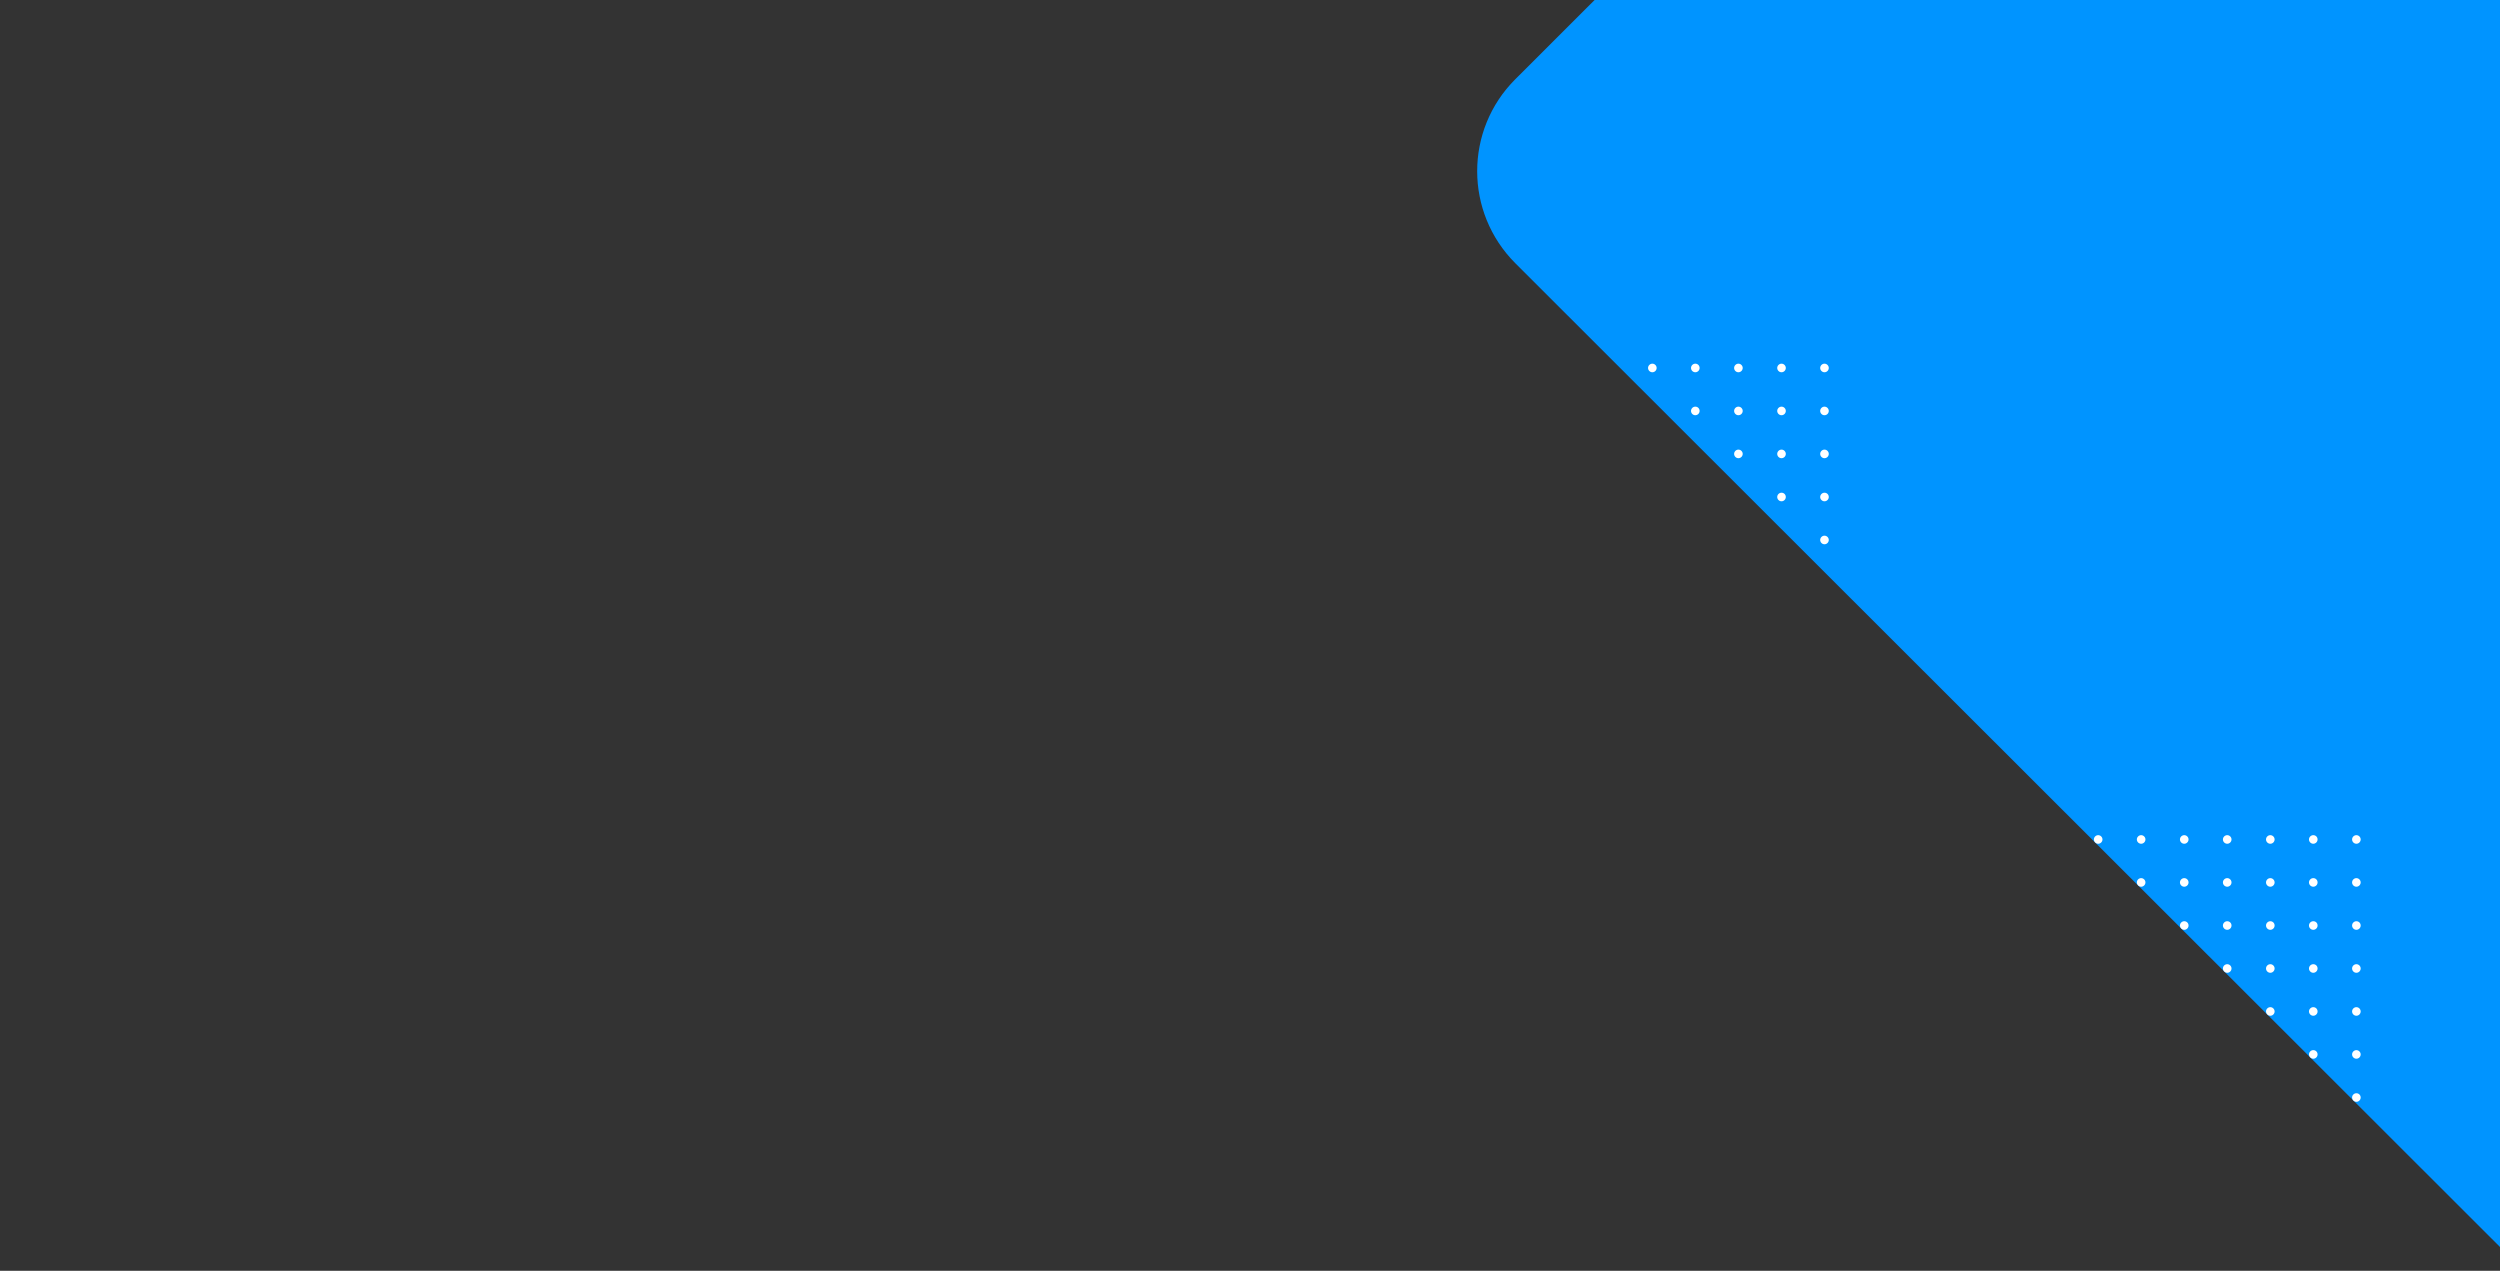 <?xml version="1.0" encoding="utf-8"?>
<!-- Generator: Adobe Illustrator 27.2.0, SVG Export Plug-In . SVG Version: 6.00 Build 0)  -->
<svg version="1.1" id="Capa_1" xmlns="http://www.w3.org/2000/svg" xmlns:xlink="http://www.w3.org/1999/xlink" x="0px" y="0px"
	 viewBox="0 0 1920 976" style="enable-background:new 0 0 1920 976;" xml:space="preserve">
<rect x="0" y="0" width="1920" height="976" fill="#333333" stroke="none"/>
<style type="text/css">
	.st0{clip-path:url(#SVGID_00000008134878588767195670000017154969020804206731_);}
	.st1{fill:#0094FF;}
	.st2{fill-rule:evenodd;clip-rule:evenodd;fill:#FFFFFF;}
</style>
<g>
	<defs>
		<rect id="SVGID_1_" y="0" width="1920" height="976"/>
	</defs>
	<clipPath id="SVGID_00000036958866862095079840000014827404678730842764_">
		<use xlink:href="#SVGID_1_"  style="overflow:visible;"/>
	</clipPath>
	<g style="clip-path:url(#SVGID_00000036958866862095079840000014827404678730842764_);">
		<path class="st1" d="M2123.8-898.3l-960,959.1c-39.1,39-39.1,102.3,0,141.4l960,959.1c39.1,39,102.4,39,141.5,0l960-959.1
			c39.1-39,39.1-102.3,0-141.4l-960-959.1C2226.2-937.4,2162.8-937.4,2123.8-898.3z"/>
		<g>
			<path class="st2" d="M1614.7,644.7c0,1.8-1.5,3.3-3.3,3.3c-1.8,0-3.3-1.5-3.3-3.3c0-1.8,1.5-3.3,3.3-3.3
				C1613.2,641.4,1614.7,642.9,1614.7,644.7z"/>
			<path class="st2" d="M1647.7,644.7c0,1.8-1.5,3.3-3.3,3.3c-1.8,0-3.3-1.5-3.3-3.3c0-1.8,1.5-3.3,3.3-3.3
				C1646.2,641.4,1647.7,642.9,1647.7,644.7z"/>
			<path class="st2" d="M1680.8,644.7c0,1.8-1.5,3.3-3.3,3.3c-1.8,0-3.3-1.5-3.3-3.3c0-1.8,1.5-3.3,3.3-3.3
				C1679.3,641.4,1680.8,642.9,1680.8,644.7z"/>
			<path class="st2" d="M1713.8,644.7c0,1.8-1.5,3.3-3.3,3.3c-1.8,0-3.3-1.5-3.3-3.3c0-1.8,1.5-3.3,3.3-3.3
				C1712.3,641.4,1713.8,642.9,1713.8,644.7z"/>
			<path class="st2" d="M1746.9,644.7c0,1.8-1.5,3.3-3.3,3.3c-1.8,0-3.3-1.5-3.3-3.3c0-1.8,1.5-3.3,3.3-3.3
				C1745.4,641.4,1746.9,642.9,1746.9,644.7z"/>
			<path class="st2" d="M1779.9,644.7c0,1.8-1.5,3.3-3.3,3.3c-1.8,0-3.3-1.5-3.3-3.3c0-1.8,1.5-3.3,3.3-3.3
				C1778.5,641.4,1779.9,642.9,1779.9,644.7z"/>
			<path class="st2" d="M1813,644.7c0,1.8-1.5,3.3-3.3,3.3c-1.8,0-3.3-1.5-3.3-3.3c0-1.8,1.5-3.3,3.3-3.3
				C1811.5,641.4,1813,642.9,1813,644.7z"/>
			<path class="st2" d="M1647.7,677.7c0,1.8-1.5,3.3-3.3,3.3c-1.8,0-3.3-1.5-3.3-3.3c0-1.8,1.5-3.3,3.3-3.3
				C1646.2,674.4,1647.7,675.9,1647.7,677.7z"/>
			<path class="st2" d="M1680.8,677.7c0,1.8-1.5,3.3-3.3,3.3c-1.8,0-3.3-1.5-3.3-3.3c0-1.8,1.5-3.3,3.3-3.3
				C1679.3,674.4,1680.8,675.9,1680.8,677.7z"/>
			<path class="st2" d="M1713.8,677.7c0,1.8-1.5,3.3-3.3,3.3c-1.8,0-3.3-1.5-3.3-3.3c0-1.8,1.5-3.3,3.3-3.3
				C1712.3,674.4,1713.8,675.9,1713.8,677.7z"/>
			<path class="st2" d="M1746.9,677.7c0,1.8-1.5,3.3-3.3,3.3c-1.8,0-3.3-1.5-3.3-3.3c0-1.8,1.5-3.3,3.3-3.3
				C1745.4,674.4,1746.9,675.9,1746.9,677.7z"/>
			<path class="st2" d="M1779.9,677.7c0,1.8-1.5,3.3-3.3,3.3c-1.8,0-3.3-1.5-3.3-3.3c0-1.8,1.5-3.3,3.3-3.3
				C1778.5,674.4,1779.9,675.9,1779.9,677.7z"/>
			<path class="st2" d="M1813,677.7c0,1.8-1.5,3.3-3.3,3.3c-1.8,0-3.3-1.5-3.3-3.3c0-1.8,1.5-3.3,3.3-3.3
				C1811.5,674.4,1813,675.9,1813,677.7z"/>
			<path class="st2" d="M1680.8,710.8c0,1.8-1.5,3.3-3.3,3.3c-1.8,0-3.3-1.5-3.3-3.3c0-1.8,1.5-3.3,3.3-3.3
				C1679.3,707.5,1680.8,708.9,1680.8,710.8z"/>
			<path class="st2" d="M1713.8,710.8c0,1.8-1.5,3.3-3.3,3.3c-1.8,0-3.3-1.5-3.3-3.3c0-1.8,1.5-3.3,3.3-3.3
				C1712.3,707.5,1713.8,708.9,1713.8,710.8z"/>
			<path class="st2" d="M1746.9,710.8c0,1.8-1.5,3.3-3.3,3.3c-1.8,0-3.3-1.5-3.3-3.3c0-1.8,1.5-3.3,3.3-3.3
				C1745.4,707.5,1746.9,708.9,1746.9,710.8z"/>
			<path class="st2" d="M1779.9,710.8c0,1.8-1.5,3.3-3.3,3.3c-1.8,0-3.3-1.5-3.3-3.3c0-1.8,1.5-3.3,3.3-3.3
				C1778.5,707.5,1779.9,708.9,1779.9,710.8z"/>
			<path class="st2" d="M1813,710.8c0,1.8-1.5,3.3-3.3,3.3c-1.8,0-3.3-1.5-3.3-3.3c0-1.8,1.5-3.3,3.3-3.3
				C1811.5,707.5,1813,708.9,1813,710.8z"/>
			<path class="st2" d="M1713.8,743.8c0,1.8-1.5,3.3-3.3,3.3c-1.8,0-3.3-1.5-3.3-3.3c0-1.8,1.5-3.3,3.3-3.3
				C1712.3,740.5,1713.8,742,1713.8,743.8z"/>
			<path class="st2" d="M1746.9,743.8c0,1.8-1.5,3.3-3.3,3.3c-1.8,0-3.3-1.5-3.3-3.3c0-1.8,1.5-3.3,3.3-3.3
				C1745.4,740.5,1746.9,742,1746.9,743.8z"/>
			<path class="st2" d="M1779.9,743.8c0,1.8-1.5,3.3-3.3,3.3c-1.8,0-3.3-1.5-3.3-3.3c0-1.8,1.5-3.3,3.3-3.3
				C1778.5,740.5,1779.9,742,1779.9,743.8z"/>
			<path class="st2" d="M1813,743.8c0,1.8-1.5,3.3-3.3,3.3c-1.8,0-3.3-1.5-3.3-3.3c0-1.8,1.5-3.3,3.3-3.3
				C1811.5,740.5,1813,742,1813,743.8z"/>
			<path class="st2" d="M1746.9,776.8c0,1.8-1.5,3.3-3.3,3.3c-1.8,0-3.3-1.5-3.3-3.3c0-1.8,1.5-3.3,3.3-3.3
				C1745.4,773.5,1746.9,775,1746.9,776.8z"/>
			<path class="st2" d="M1779.9,776.8c0,1.8-1.5,3.3-3.3,3.3c-1.8,0-3.3-1.5-3.3-3.3c0-1.8,1.5-3.3,3.3-3.3
				C1778.5,773.5,1779.9,775,1779.9,776.8z"/>
			<path class="st2" d="M1813,776.8c0,1.8-1.5,3.3-3.3,3.3c-1.8,0-3.3-1.5-3.3-3.3c0-1.8,1.5-3.3,3.3-3.3
				C1811.5,773.5,1813,775,1813,776.8z"/>
			<path class="st2" d="M1779.9,809.8c0,1.8-1.5,3.3-3.3,3.3c-1.8,0-3.3-1.5-3.3-3.3c0-1.8,1.5-3.3,3.3-3.3
				C1778.5,806.5,1779.9,808,1779.9,809.8z"/>
			<path class="st2" d="M1813,809.8c0,1.8-1.5,3.3-3.3,3.3c-1.8,0-3.3-1.5-3.3-3.3c0-1.8,1.5-3.3,3.3-3.3
				C1811.5,806.5,1813,808,1813,809.8z"/>
			<path class="st2" d="M1813,842.9c0,1.8-1.5,3.3-3.3,3.3c-1.8,0-3.3-1.5-3.3-3.3c0-1.8,1.5-3.3,3.3-3.3
				C1811.5,839.6,1813,841,1813,842.9z"/>
		</g>
		<g>
			<path class="st2" d="M1272.3,282.6c0,1.8-1.5,3.3-3.3,3.3c-1.8,0-3.3-1.5-3.3-3.3s1.5-3.3,3.3-3.3
				C1270.8,279.3,1272.3,280.8,1272.3,282.6z"/>
			<path class="st2" d="M1305.3,282.6c0,1.8-1.5,3.3-3.3,3.3c-1.8,0-3.3-1.5-3.3-3.3s1.5-3.3,3.3-3.3
				C1303.9,279.3,1305.3,280.8,1305.3,282.6z"/>
			<path class="st2" d="M1338.4,282.6c0,1.8-1.5,3.3-3.3,3.3c-1.8,0-3.3-1.5-3.3-3.3s1.5-3.3,3.3-3.3
				C1336.9,279.3,1338.4,280.8,1338.4,282.6z"/>
			<path class="st2" d="M1371.5,282.6c0,1.8-1.5,3.3-3.3,3.3c-1.8,0-3.3-1.5-3.3-3.3s1.5-3.3,3.3-3.3
				C1370,279.3,1371.5,280.8,1371.5,282.6z"/>
			<path class="st2" d="M1404.5,282.6c0,1.8-1.5,3.3-3.3,3.3c-1.8,0-3.3-1.5-3.3-3.3s1.5-3.3,3.3-3.3
				C1403,279.3,1404.5,280.8,1404.5,282.6z"/>
			<path class="st2" d="M1305.3,315.6c0,1.8-1.5,3.3-3.3,3.3c-1.8,0-3.3-1.5-3.3-3.3s1.5-3.3,3.3-3.3
				C1303.9,312.3,1305.3,313.8,1305.3,315.6z"/>
			<path class="st2" d="M1338.4,315.6c0,1.8-1.5,3.3-3.3,3.3c-1.8,0-3.3-1.5-3.3-3.3s1.5-3.3,3.3-3.3
				C1336.9,312.3,1338.4,313.8,1338.4,315.6z"/>
			<path class="st2" d="M1371.5,315.6c0,1.8-1.5,3.3-3.3,3.3c-1.8,0-3.3-1.5-3.3-3.3s1.5-3.3,3.3-3.3
				C1370,312.3,1371.5,313.8,1371.5,315.6z"/>
			<path class="st2" d="M1404.5,315.6c0,1.8-1.5,3.3-3.3,3.3c-1.8,0-3.3-1.5-3.3-3.3s1.5-3.3,3.3-3.3
				C1403,312.3,1404.5,313.8,1404.5,315.6z"/>
			<path class="st2" d="M1338.4,348.6c0,1.8-1.5,3.3-3.3,3.3c-1.8,0-3.3-1.5-3.3-3.3c0-1.8,1.5-3.3,3.3-3.3
				C1336.9,345.3,1338.4,346.8,1338.4,348.6z"/>
			<path class="st2" d="M1371.5,348.6c0,1.8-1.5,3.3-3.3,3.3c-1.8,0-3.3-1.5-3.3-3.3c0-1.8,1.5-3.3,3.3-3.3
				C1370,345.3,1371.5,346.8,1371.5,348.6z"/>
			<path class="st2" d="M1404.5,348.6c0,1.8-1.5,3.3-3.3,3.3c-1.8,0-3.3-1.5-3.3-3.3c0-1.8,1.5-3.3,3.3-3.3
				C1403,345.3,1404.5,346.8,1404.5,348.6z"/>
			<path class="st2" d="M1371.5,381.7c0,1.8-1.5,3.3-3.3,3.3c-1.8,0-3.3-1.5-3.3-3.3c0-1.8,1.5-3.3,3.3-3.3
				C1370,378.4,1371.5,379.8,1371.5,381.7z"/>
			<path class="st2" d="M1404.5,381.7c0,1.8-1.5,3.3-3.3,3.3c-1.8,0-3.3-1.5-3.3-3.3c0-1.8,1.5-3.3,3.3-3.3
				C1403,378.4,1404.5,379.8,1404.5,381.7z"/>
			<path class="st2" d="M1404.5,414.7c0,1.8-1.5,3.3-3.3,3.3c-1.8,0-3.3-1.5-3.3-3.3c0-1.8,1.5-3.3,3.3-3.3
				C1403,411.4,1404.5,412.9,1404.5,414.7z"/>
		</g>
	</g>
</g>
</svg>
